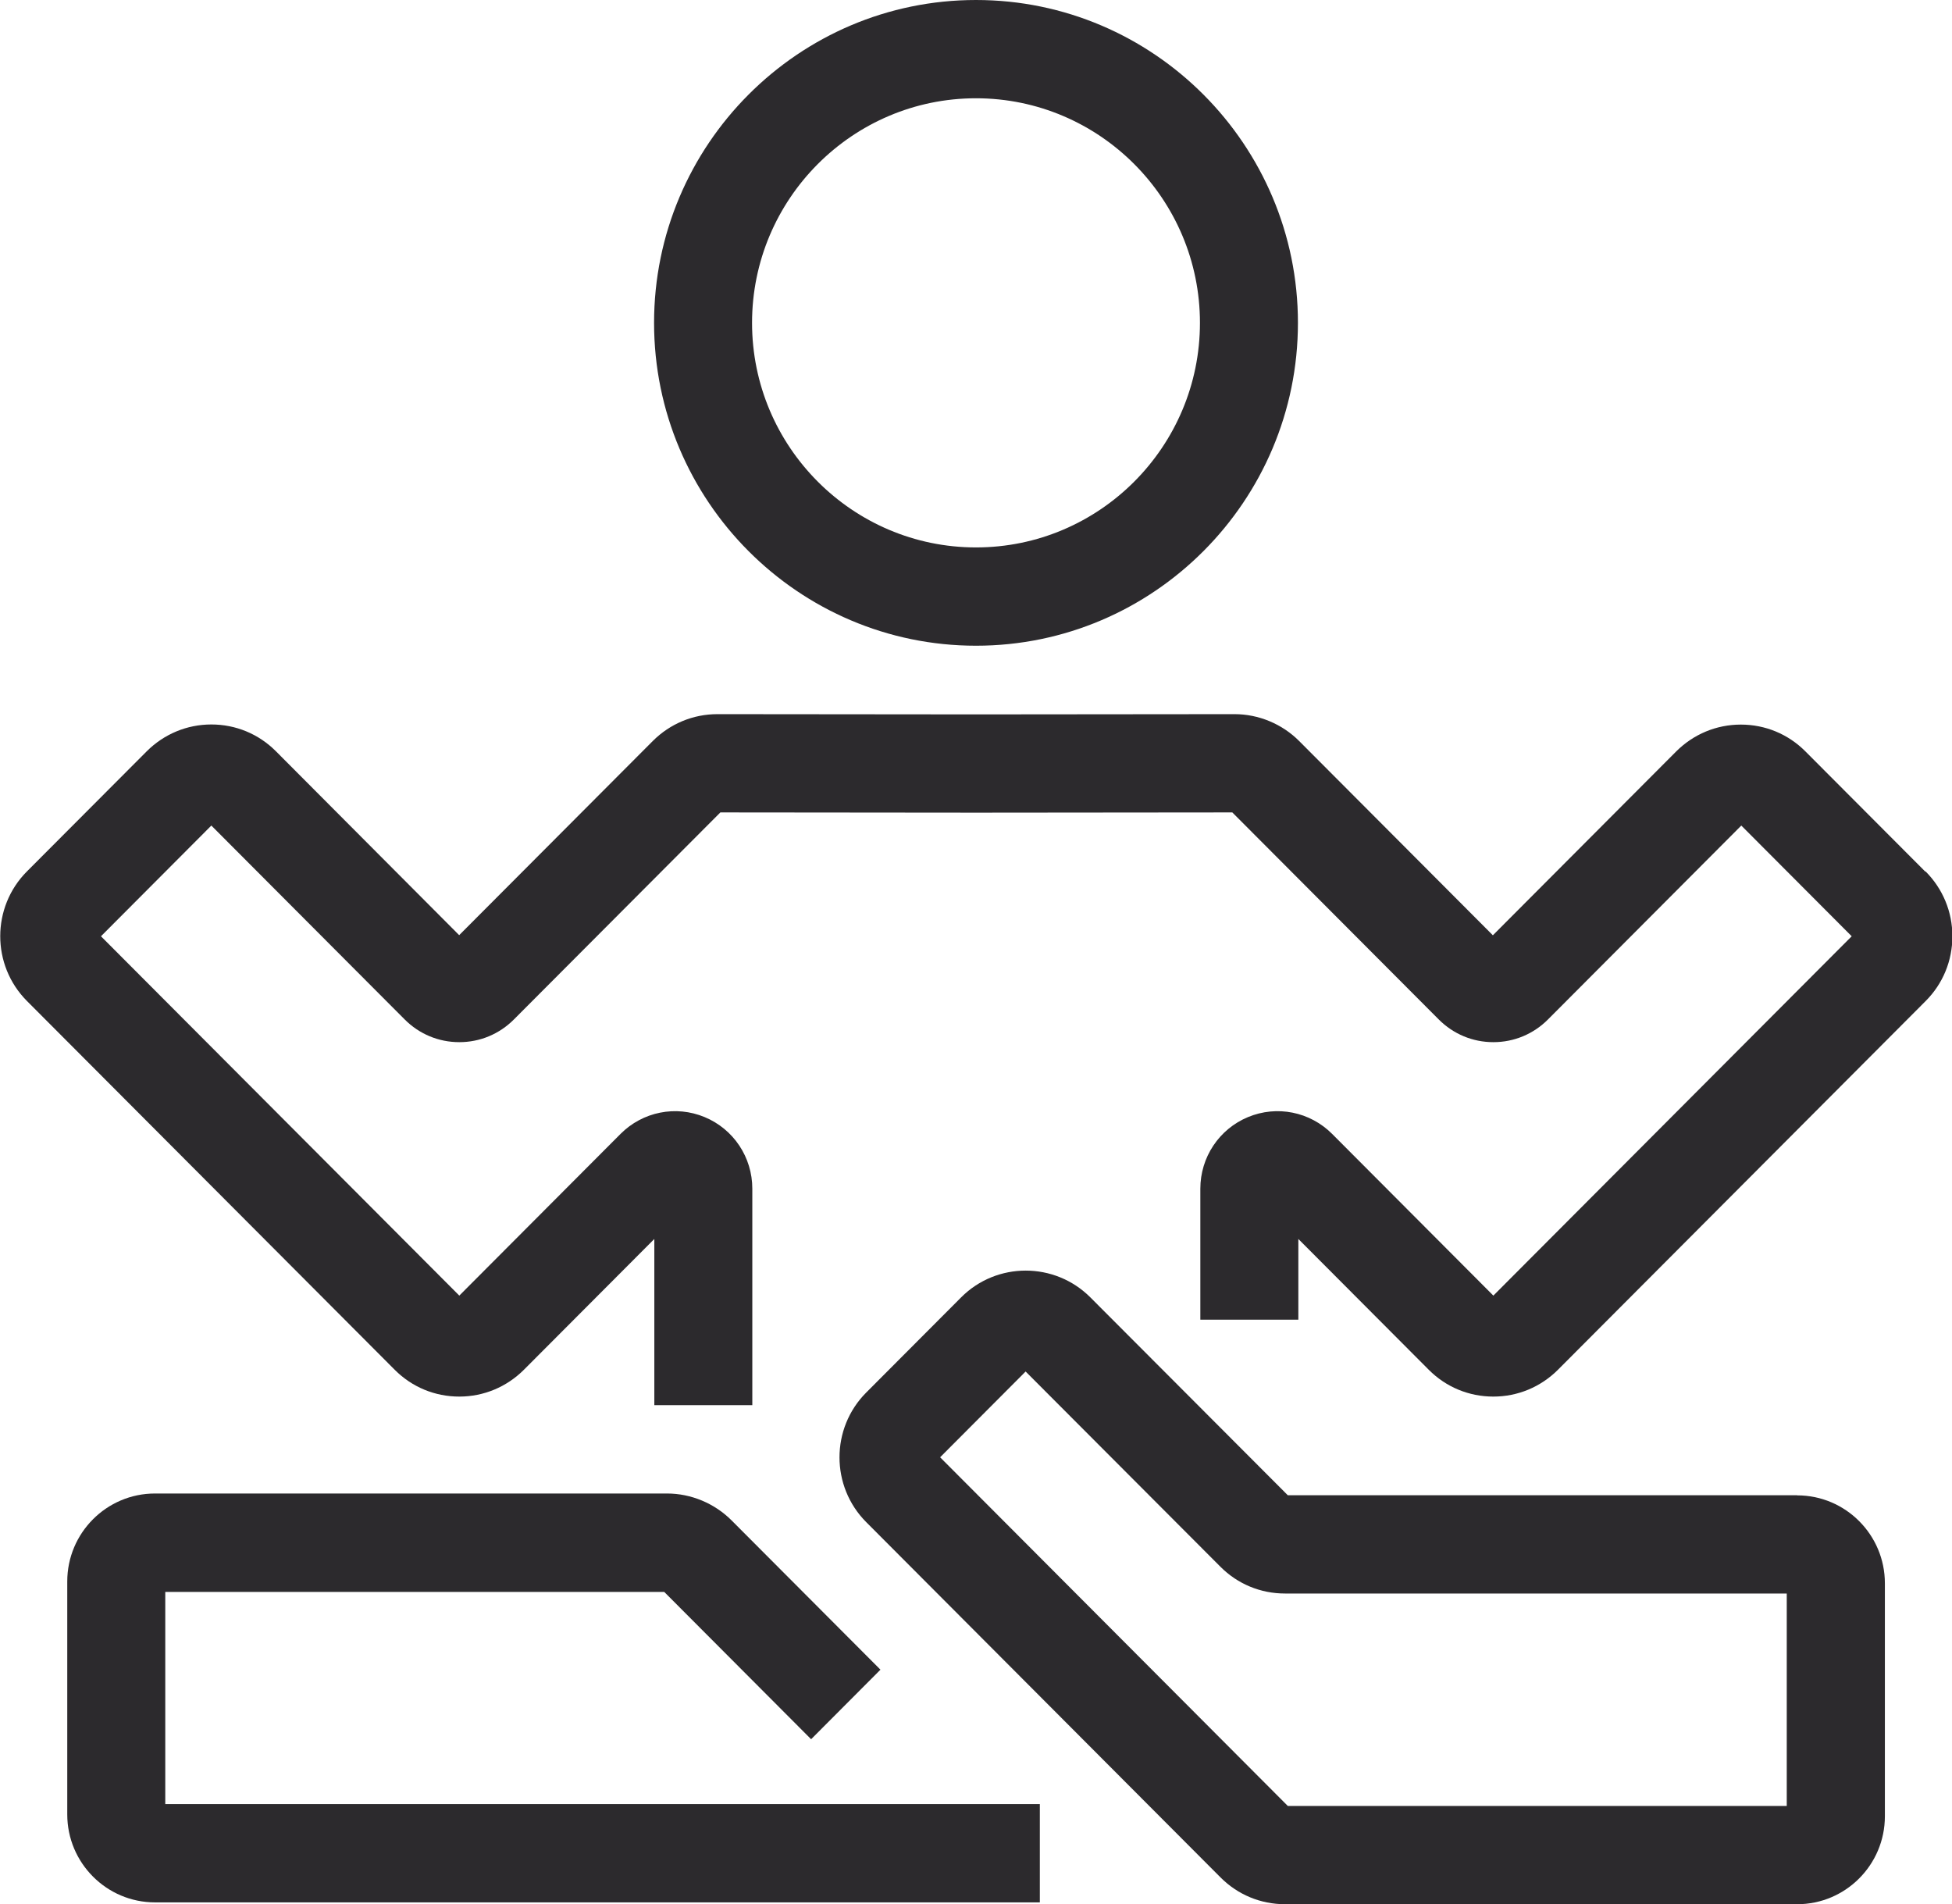 <svg width="81" height="79" viewBox="0 0 81 79" fill="none" xmlns="http://www.w3.org/2000/svg">
<g clip-path="url(#clip0_1364_2453)">
<path d="M40.5 26.789C47.866 26.789 53.859 20.779 53.859 13.394C53.859 6.009 47.866 0 40.5 0C33.134 0 27.141 6.009 27.141 13.394C27.141 20.779 33.134 26.789 40.5 26.789ZM40.5 4.077C45.624 4.077 49.793 8.257 49.793 13.394C49.793 18.532 45.624 22.711 40.5 22.711C35.376 22.711 31.207 18.532 31.207 13.394C31.207 8.257 35.376 4.077 40.5 4.077Z" fill="#2C2A2D"/>
<path d="M74.57 62.033H53.438L45.243 53.822C43.764 52.344 41.359 52.344 39.885 53.822L35.945 57.772C34.466 59.255 34.466 61.666 35.945 63.149L50.647 77.889C51.364 78.608 52.314 79 53.326 79H74.575C76.583 79 78.215 77.364 78.215 75.351V65.687C78.215 63.674 76.583 62.038 74.575 62.038L74.57 62.033ZM74.143 74.923H53.438L39.011 60.458L42.559 56.9L50.642 64.999C51.358 65.718 52.309 66.11 53.321 66.11H74.143V74.923Z" fill="#2C2A2D"/>
<path d="M6.858 66.044H27.563L33.658 72.155L36.535 69.27L30.359 63.078C29.652 62.369 28.676 61.961 27.68 61.961H6.431C4.423 61.961 2.791 63.597 2.791 65.611V75.274C2.791 77.287 4.423 78.924 6.431 78.924H43.149V74.846H6.858V66.034V66.044Z" fill="#2C2A2D"/>
<path d="M79.888 36.157L74.916 31.172C74.199 30.453 73.249 30.061 72.237 30.061C71.225 30.061 70.275 30.458 69.558 31.172L61.948 38.802L53.911 30.744C53.205 30.035 52.228 29.628 51.232 29.628L40.501 29.638L29.77 29.628C28.758 29.628 27.807 30.025 27.091 30.739L19.054 38.797L11.449 31.167C10.732 30.448 9.781 30.056 8.77 30.056C7.758 30.056 6.808 30.453 6.091 31.167L1.119 36.151C-0.36 37.635 -0.36 40.045 1.119 41.529L16.38 56.829C17.097 57.548 18.047 57.94 19.059 57.94C20.07 57.94 21.021 57.543 21.738 56.829L27.152 51.401V58.297H31.218V49.316C31.218 48.012 30.441 46.844 29.241 46.345C28.041 45.846 26.669 46.121 25.749 47.043L19.059 53.751L4.19 38.843L8.77 34.25L16.792 42.293C17.396 42.9 18.2 43.236 19.059 43.236C19.918 43.236 20.721 42.9 21.326 42.293L29.892 33.705L40.516 33.715L51.136 33.705L59.701 42.293C60.306 42.9 61.109 43.236 61.968 43.236C62.828 43.236 63.631 42.9 64.236 42.293L72.257 34.25L76.838 38.843L61.968 53.751L55.279 47.043C54.358 46.121 52.986 45.846 51.786 46.345C50.587 46.844 49.809 48.012 49.809 49.316V54.75H53.876V51.401L59.289 56.829C60.006 57.548 60.957 57.94 61.968 57.94C62.98 57.94 63.931 57.543 64.647 56.829L79.908 41.529C80.625 40.81 81.016 39.857 81.016 38.843C81.016 37.828 80.62 36.875 79.908 36.157H79.888Z" fill="#2C2A2D"/>
</g>
<defs>
<clipPath id="clip0_1364_2453">
<rect width="81" height="79" fill="white"/>
</clipPath>
</defs>
</svg>
